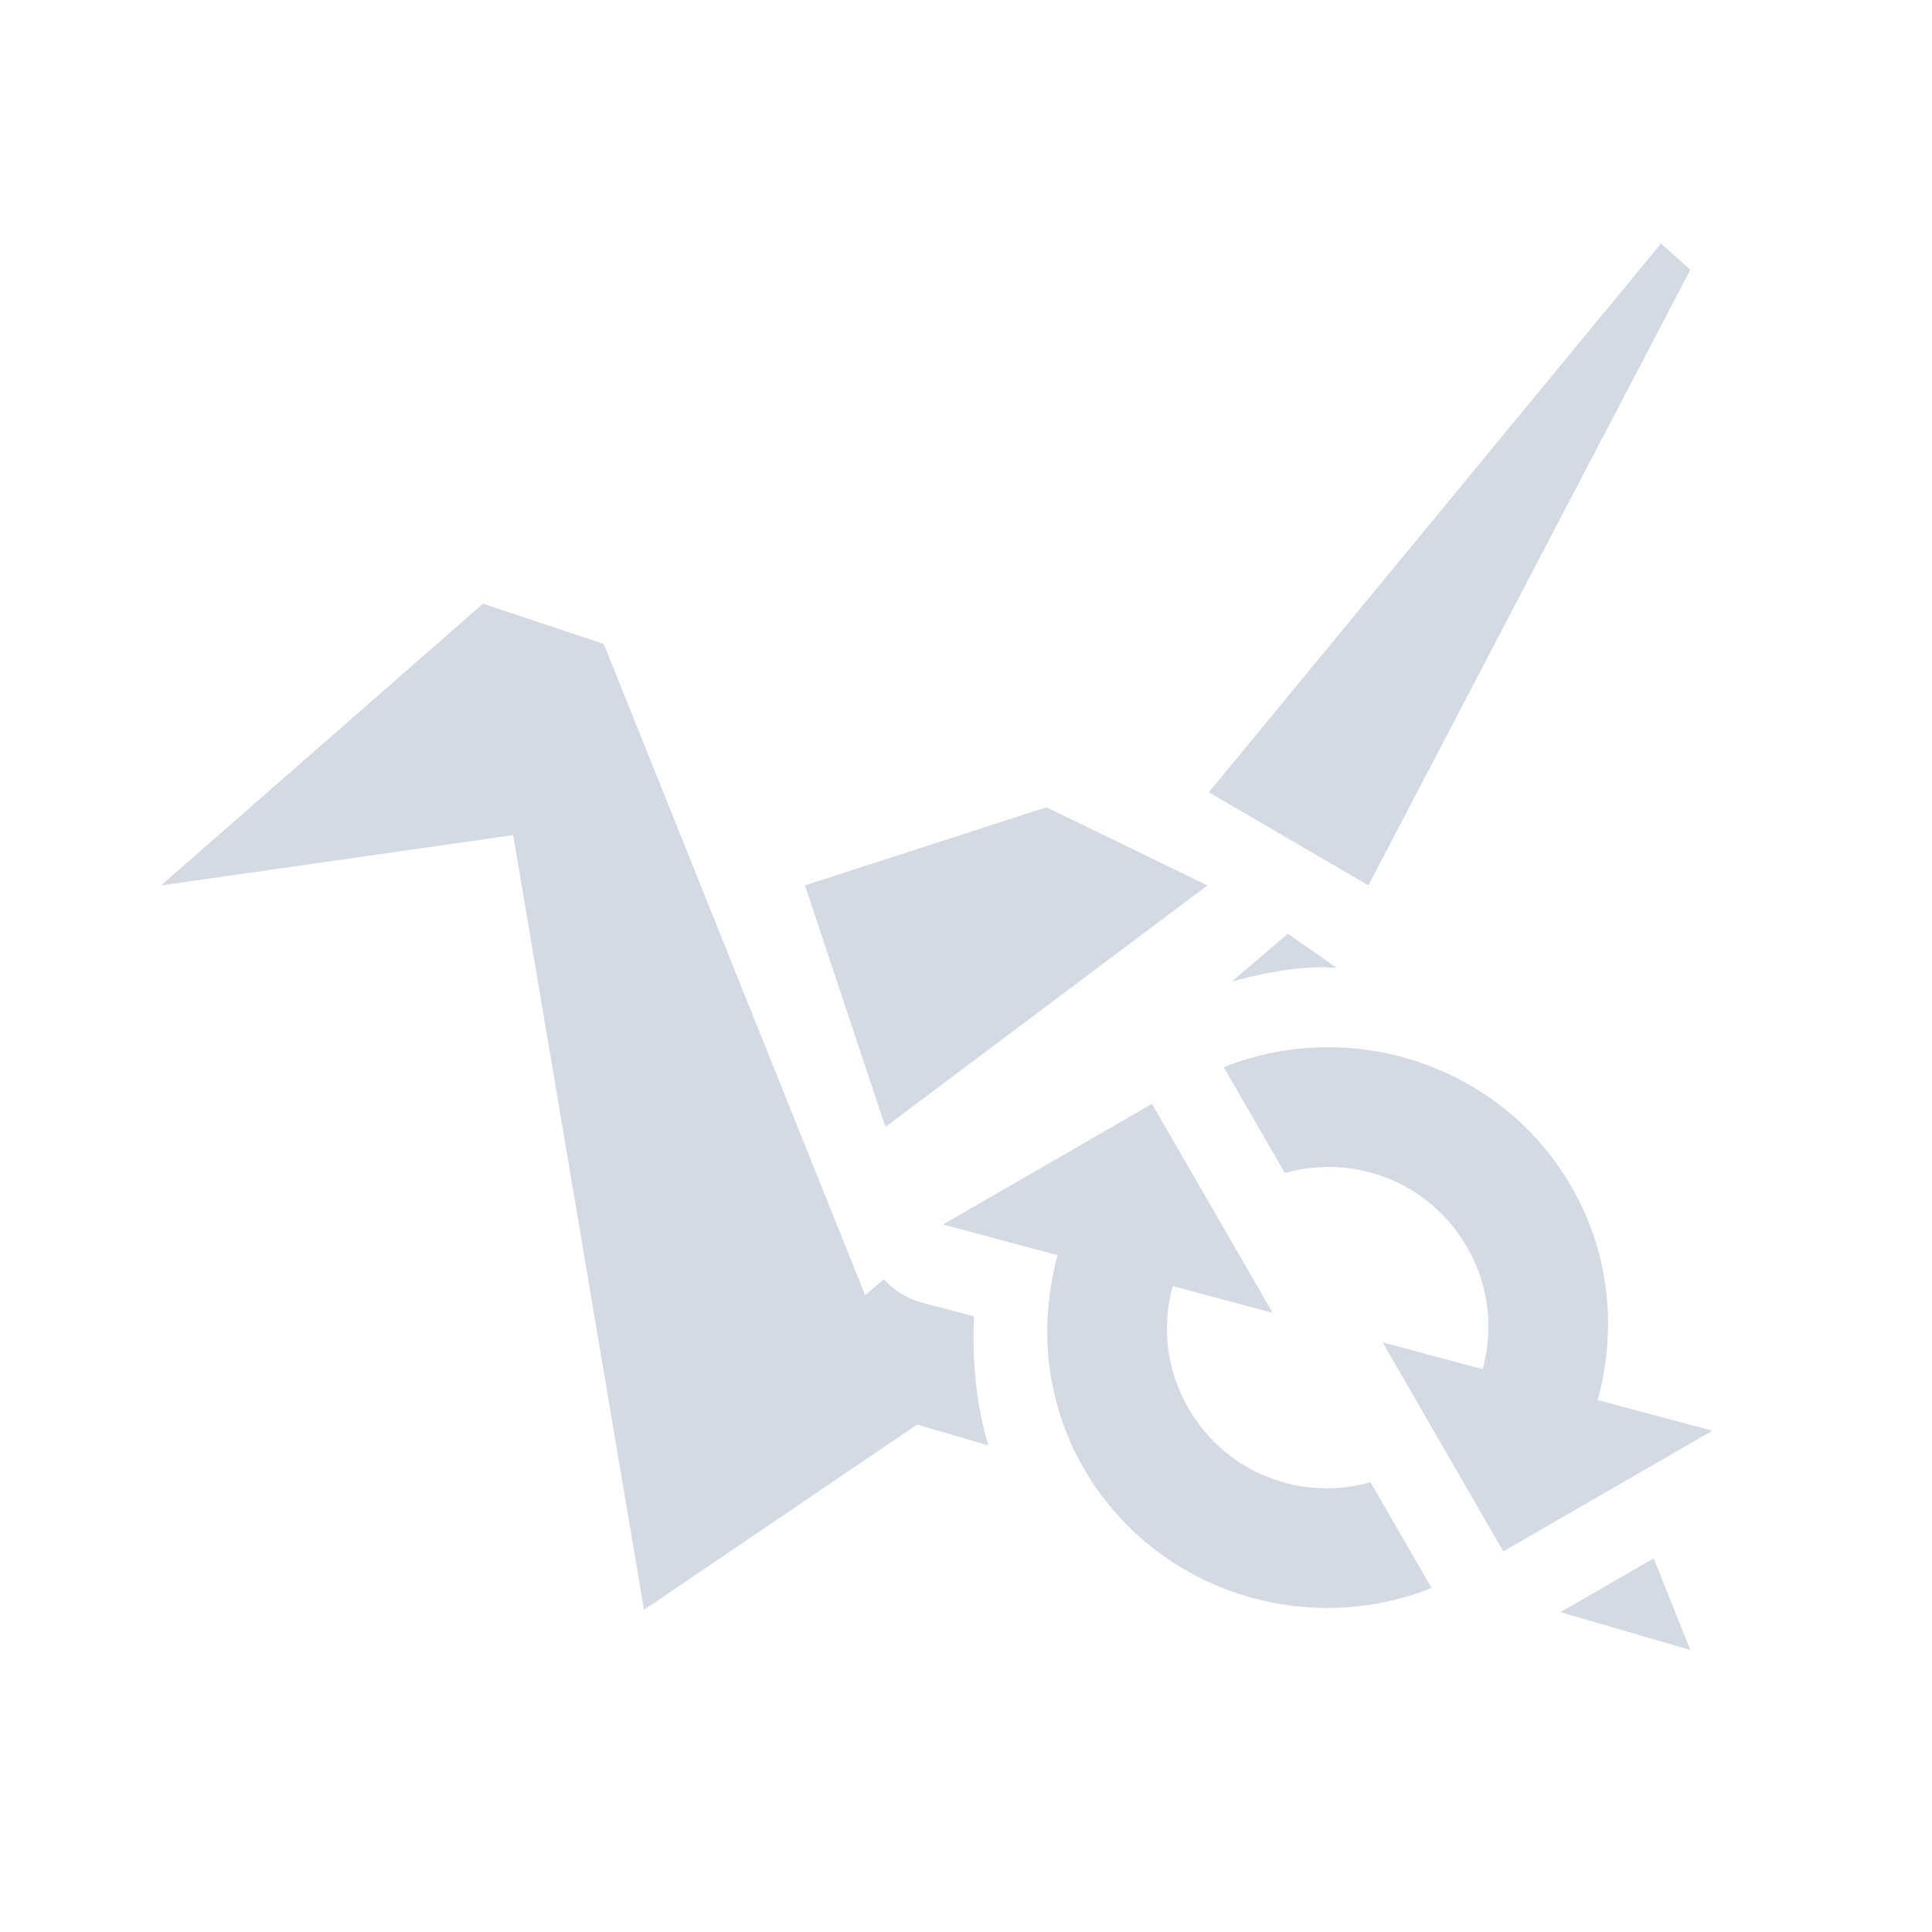 <?xml version="1.0"?>
<svg xmlns="http://www.w3.org/2000/svg" xml:space="preserve" width="24" version="1.1" y="0" x="0" height="24" id="svg2">
 <defs id="defs12">
  <style type="text/css" id="current-color-scheme">
   .ColorScheme-Text { color:#d3dae3; } .ColorScheme-Highlight { color:#48b9c7; }
  </style>
 </defs>
 <g transform="matrix(.836 0 0 .836 1.963 2.276)" id="g4">
  <path style="fill:currentColor" d="m20.635 3.025l-5.617 6.818 1.982 1.156 4-7.648-0.365-0.326zm-14.635 4.475l-4 3.5 4.375-0.625 1.625 9.625 3.393-2.301 0.884 0.258c-0.153-0.525-0.201-1.065-0.177-1.602l-0.639-0.169a1 1 0 0 1 -0.481 -0.293l-0.232 0.199-3.248-8.092-1.5-0.5zm7 2.529l-3 0.971 1 3 4-3-2-0.971zm3 1.571l-0.699 0.597c0.365-0.102 0.735-0.174 1.107-0.181 0.067-0.002 0.133 0.008 0.199 0.009l-0.607-0.425zm4.545 7.761l-1.158 0.668 1.613 0.471-0.455-1.139z" transform="matrix(1.196 0 0 1.196 -2.347 -2.722)" id="path6" class="ColorScheme-Text"/>
  <path style="fill:currentColor" d="m21.004 14.913c-1.048-1.815-3.273-2.532-5.168-1.778l0.908 1.573c1.028-0.29 2.145 0.129 2.707 1.101 0.333 0.577 0.393 1.225 0.232 1.813l-1.486-0.398 1.793 3.106 3.106-1.793-1.703-0.456c0.283-1.034 0.187-2.17-0.389-3.167zm-6.234-1.233-3.106 1.793 1.703 0.456c-0.283 1.034-0.187 2.17 0.389 3.167 1.048 1.815 3.273 2.532 5.168 1.778l-0.908-1.572c-1.029 0.29-2.145-0.129-2.707-1.101-0.333-0.578-0.393-1.225-0.232-1.813l1.486 0.398-0.855-1.48-0.908-1.573-0.03-0.053z" id="path8" class="ColorScheme-Text"/>
 </g>
</svg>
